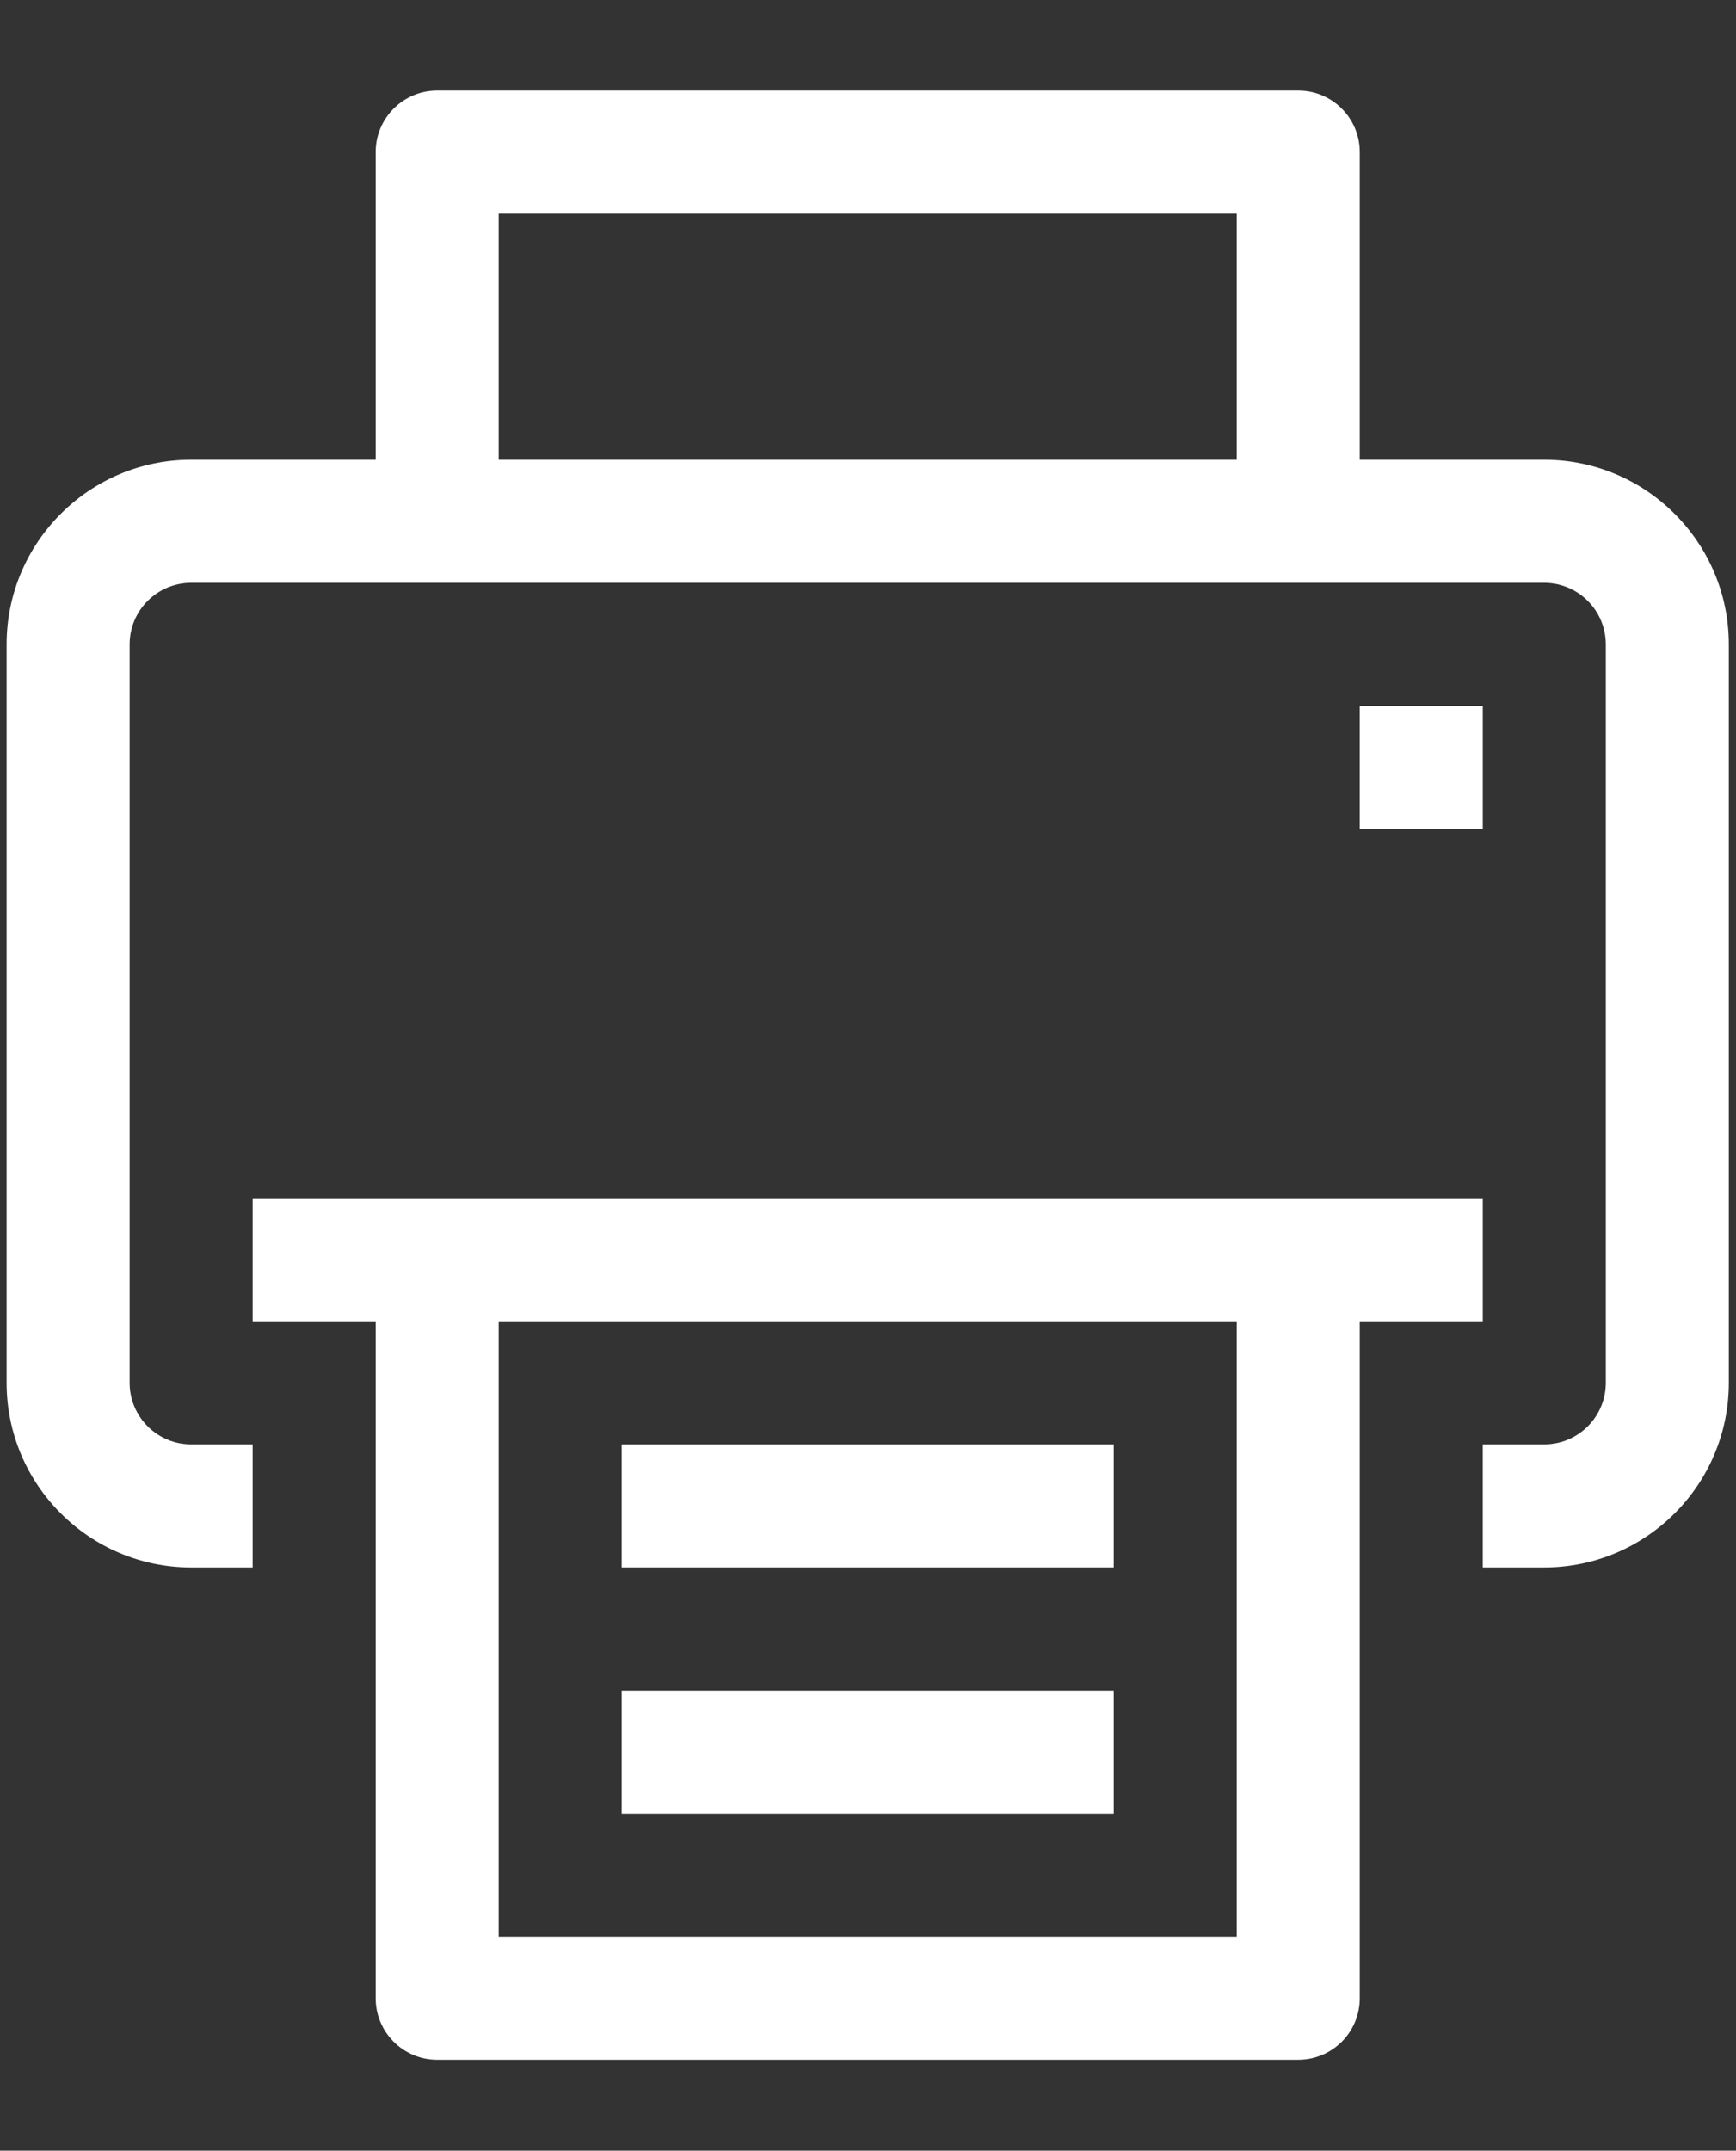 <svg xmlns="http://www.w3.org/2000/svg" xmlns:xlink="http://www.w3.org/1999/xlink" width="3035" zoomAndPan="magnify" viewBox="0 0 2276.25 2818.5" height="3758" preserveAspectRatio="xMidYMid meet" version="1.2"><rect x="0" y="0" width="2276.25" height="2818.5" fill="#333333" stroke="none"/><defs><clipPath id="d84679f702"><path d="M 8.664 118 L 2266.922 118 L 2266.922 2055 L 8.664 2055 Z M 8.664 118 "/></clipPath></defs><g id="acf4a438ed"><g clip-rule="nonzero" clip-path="url(#d84679f702)"><path style=" stroke:none;fill-rule:nonzero;fill:#ffffff;fill-opacity:1;" d="M 2024.883 602.512 L 1782.934 602.512 L 1782.934 199.27 C 1782.934 154.668 1746.805 118.617 1702.285 118.617 L 573.207 118.617 C 528.688 118.617 492.559 154.668 492.559 199.27 L 492.559 602.512 L 250.609 602.512 C 117.219 602.512 8.664 711.062 8.664 844.457 L 8.664 1812.242 C 8.664 1945.633 117.219 2054.188 250.609 2054.188 L 331.258 2054.188 L 331.258 1892.891 L 250.609 1892.891 C 206.172 1892.891 169.961 1856.758 169.961 1812.242 L 169.961 844.457 C 169.961 799.938 206.172 763.809 250.609 763.809 L 2024.883 763.809 C 2069.32 763.809 2105.531 799.938 2105.531 844.457 L 2105.531 1812.242 C 2105.531 1856.758 2069.32 1892.891 2024.883 1892.891 L 1944.23 1892.891 L 1944.23 2054.188 L 2024.883 2054.188 C 2158.273 2054.188 2266.828 1945.633 2266.828 1812.242 L 2266.828 844.457 C 2266.828 711.062 2158.273 602.512 2024.883 602.512 Z M 653.855 602.512 L 653.855 279.918 L 1621.637 279.918 L 1621.637 602.512 Z M 653.855 602.512 "/></g><path style=" stroke:none;fill-rule:nonzero;fill:#ffffff;fill-opacity:1;" d="M 1944.23 1731.594 L 1944.23 1570.293 L 331.258 1570.293 L 331.258 1731.594 L 492.559 1731.594 L 492.559 2618.727 C 492.559 2663.324 528.688 2699.375 573.207 2699.375 L 1702.285 2699.375 C 1746.805 2699.375 1782.934 2663.324 1782.934 2618.727 L 1782.934 1731.594 Z M 1621.637 2538.078 L 653.855 2538.078 L 653.855 1731.594 L 1621.637 1731.594 Z M 1621.637 2538.078 "/><path style=" stroke:none;fill-rule:nonzero;fill:#ffffff;fill-opacity:1;" d="M 1782.934 925.105 L 1944.23 925.105 L 1944.23 1086.402 L 1782.934 1086.402 Z M 1782.934 925.105 "/><path style=" stroke:none;fill-rule:nonzero;fill:#ffffff;fill-opacity:1;" d="M 815.152 1892.891 L 1460.34 1892.891 L 1460.34 2054.188 L 815.152 2054.188 Z M 815.152 1892.891 "/><path style=" stroke:none;fill-rule:nonzero;fill:#ffffff;fill-opacity:1;" d="M 815.152 2215.484 L 1460.34 2215.484 L 1460.34 2376.781 L 815.152 2376.781 Z M 815.152 2215.484 "/></g></svg>